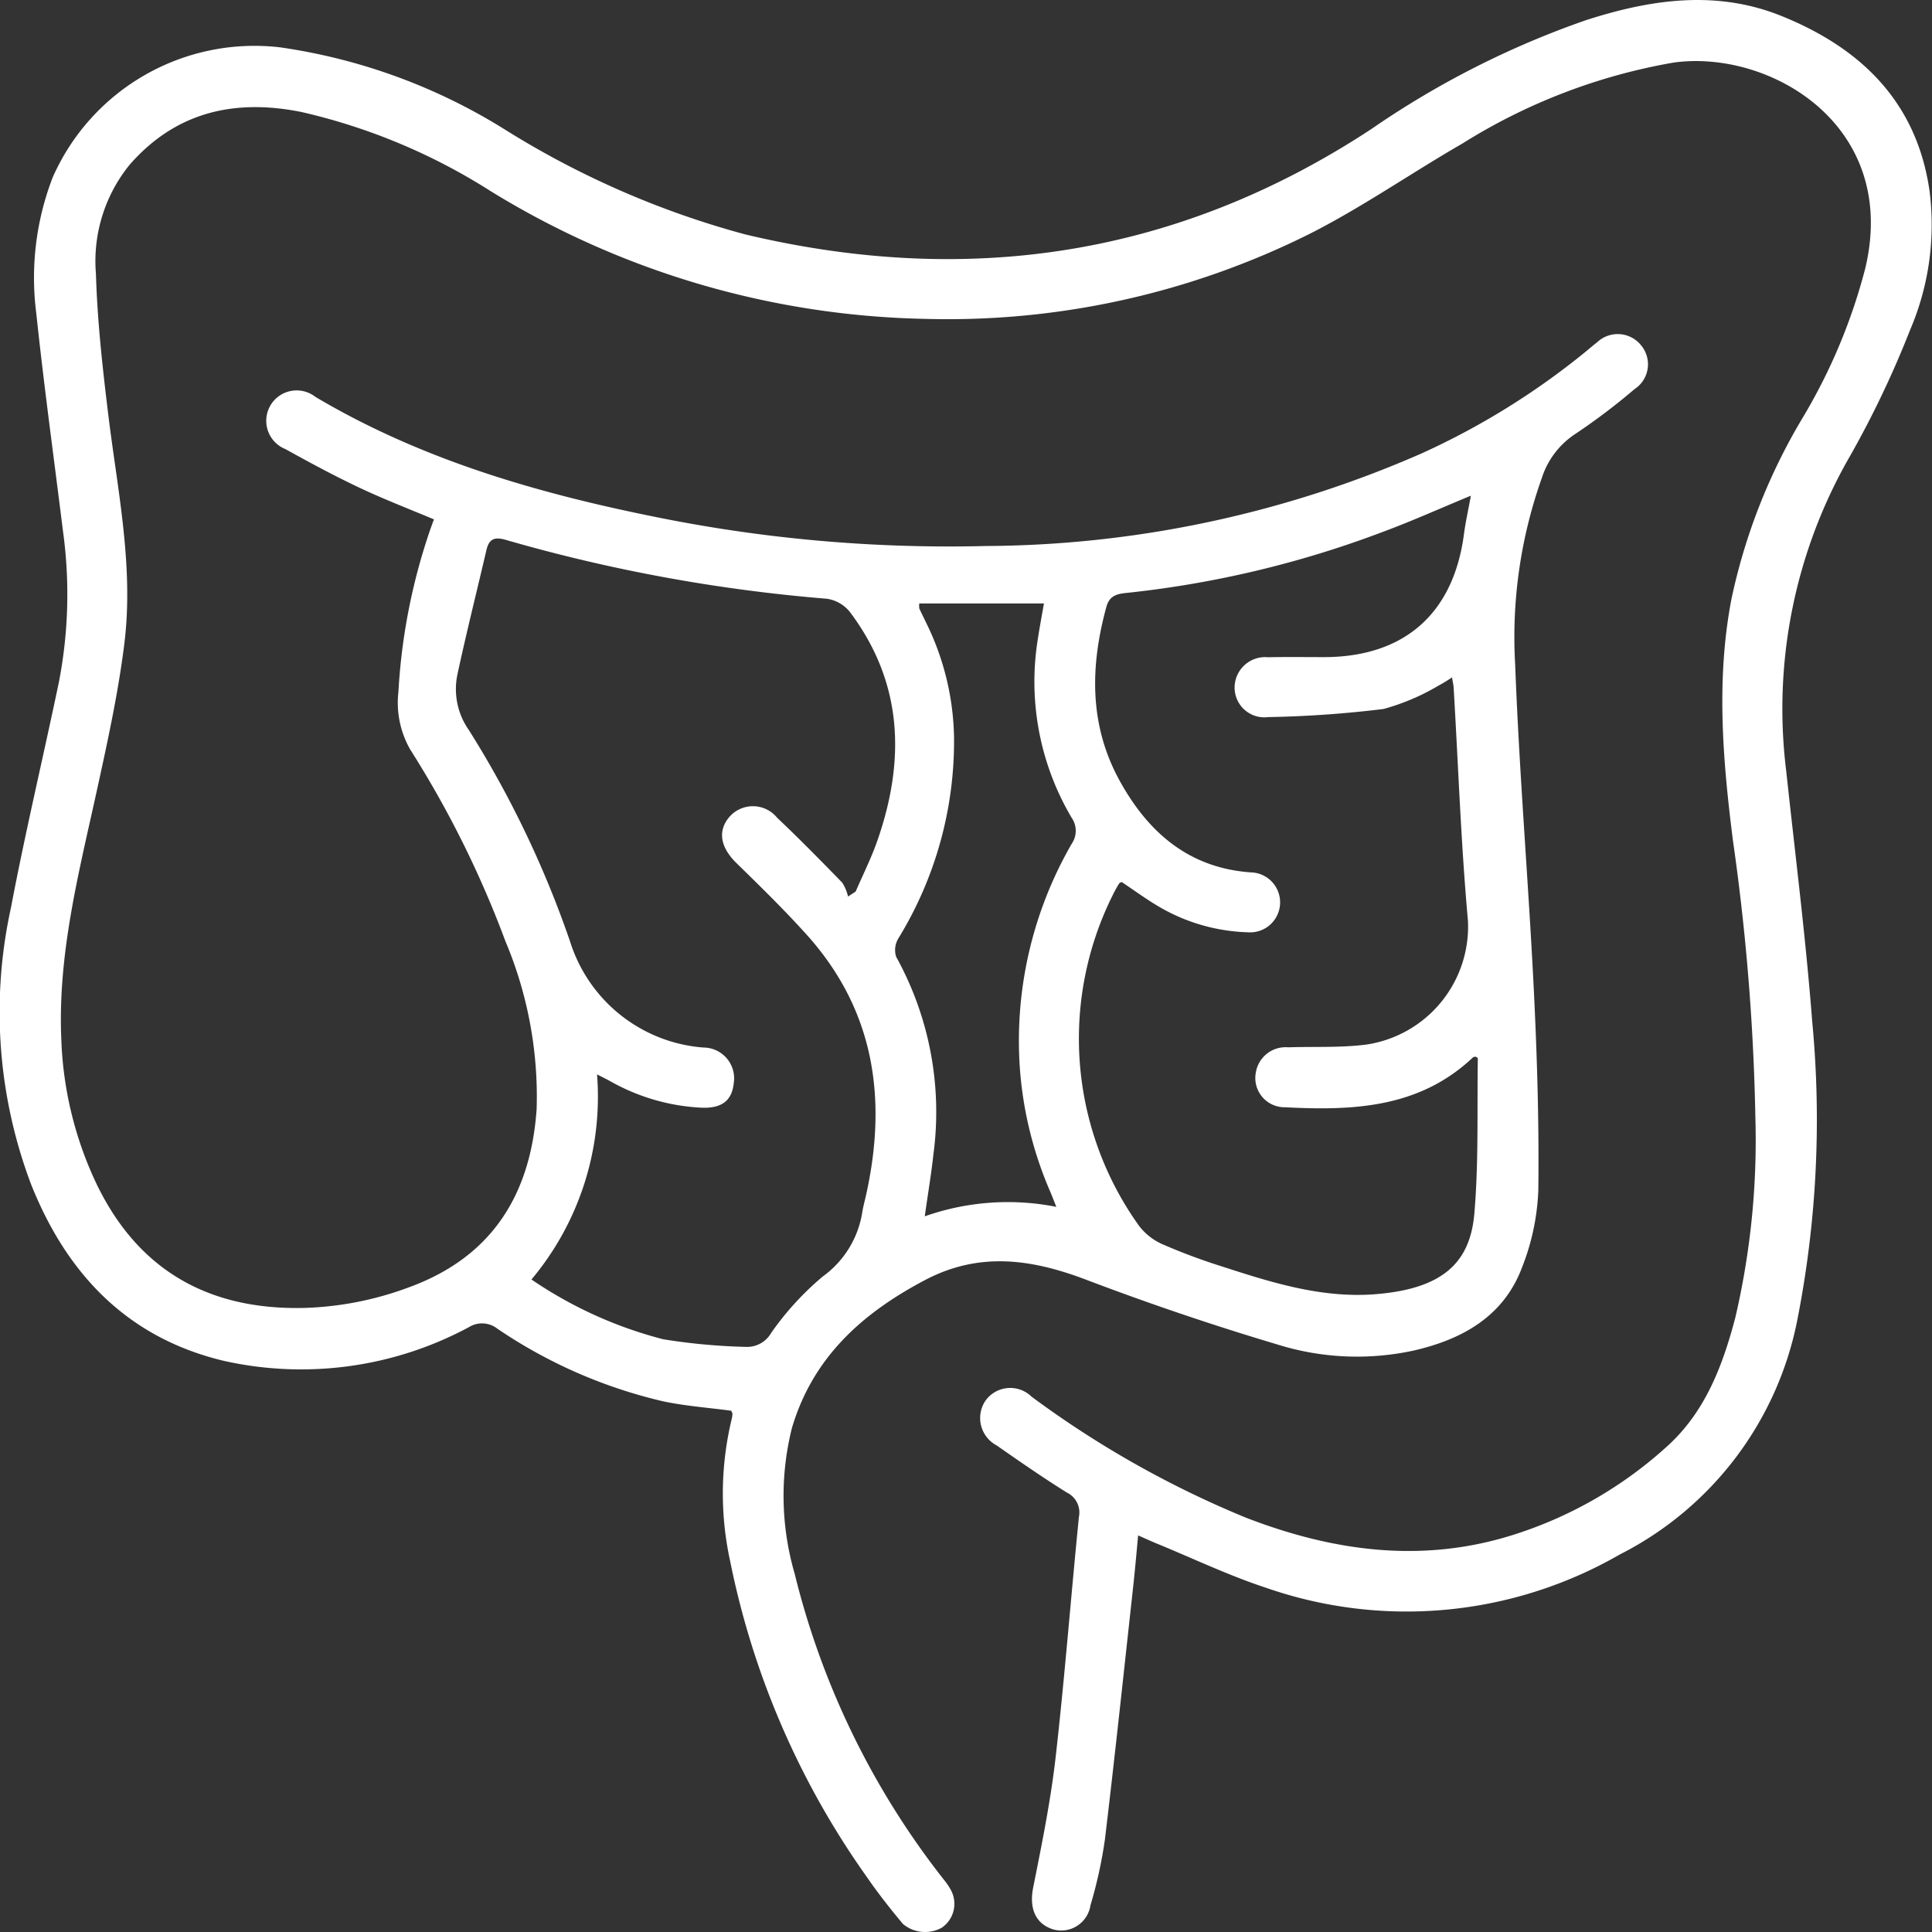 <svg id="Group_77145" data-name="Group 77145" xmlns="http://www.w3.org/2000/svg" xmlns:xlink="http://www.w3.org/1999/xlink" width="108.001" height="108" viewBox="0 0 108.001 108">
  <rect x="0" y="0" width="108.001" height="108" fill="#333333" stroke="none"/>
  <defs>
    <clipPath id="clip-path">
      <rect id="Rectangle_10921" data-name="Rectangle 10921" width="108.002" height="108" fill="#fff"/>
    </clipPath>
  </defs>
  <g id="Group_77084" data-name="Group 77084" clip-path="url(#clip-path)">
    <path id="Path_69935" data-name="Path 69935" d="M24.255,29.033c-1.434-.6-2.844-1.144-4.2-1.787-1.394-.659-2.754-1.394-4.1-2.141a1.7,1.7,0,1,1,1.678-2.917c5.9,3.5,12.378,5.379,19.042,6.718A82.509,82.509,0,0,0,55.1,30.524a61.42,61.42,0,0,0,24.38-5.181,41.834,41.834,0,0,0,9.141-5.667c.217-.178.43-.363.652-.534a1.675,1.675,0,0,1,2.47.167,1.656,1.656,0,0,1-.371,2.444,35.422,35.422,0,0,1-3.289,2.492,4.629,4.629,0,0,0-1.891,2.47A26.543,26.543,0,0,0,84.7,37.162c.227,6.033.737,12.055,1.038,18.086.187,3.756.3,7.521.256,11.279a13.054,13.054,0,0,1-.916,4.338c-1.026,2.721-3.321,4-6.014,4.625a14.916,14.916,0,0,1-7.673-.336c-3.6-1.074-7.162-2.281-10.671-3.614-3.051-1.159-5.971-1.583-9.01.018-3.518,1.854-6.272,4.323-7.44,8.268a15.6,15.6,0,0,0,.155,8.156,45.03,45.03,0,0,0,8.309,17.059,3.847,3.847,0,0,1,.425.621,1.618,1.618,0,0,1-.513,2.1,1.927,1.927,0,0,1-2.171-.21c-.719-.861-1.416-1.747-2.051-2.672a46.178,46.178,0,0,1-7.6-17.573,17.736,17.736,0,0,1,.068-7.935,1.679,1.679,0,0,0,.054-.332c0-.05-.038-.1-.069-.177-1.259-.169-2.547-.262-3.8-.525A27.615,27.615,0,0,1,27.8,74.274a1.386,1.386,0,0,0-1.588-.083,19.8,19.8,0,0,1-13.735,1.875c-5.357-1.29-8.732-4.84-10.728-9.831a27.215,27.215,0,0,1-1.135-15.5c.8-4.217,1.8-8.4,2.678-12.6a25.8,25.8,0,0,0,.225-8.472c-.5-4.04-1.058-8.075-1.486-12.123a15.582,15.582,0,0,1,.917-7.628,12.33,12.33,0,0,1,12.7-7.266A32.375,32.375,0,0,1,28.28,7.277a49.624,49.624,0,0,0,13.383,5.829c12.485,2.967,24.185,1.21,34.988-5.885A50.048,50.048,0,0,1,88.633,1.137C92.259-.036,95.941-.582,99.6.9c4.45,1.8,7.557,4.821,8.266,9.789a14.956,14.956,0,0,1-1.092,7.763,55.377,55.377,0,0,1-3.321,6.982,28.283,28.283,0,0,0-3.6,17.68c.5,4.663,1.092,9.32,1.452,13.995a57.953,57.953,0,0,1-.851,16.772,18.75,18.75,0,0,1-9.9,13.014A23.885,23.885,0,0,1,70.8,88.769c-2.1-.687-4.107-1.651-6.155-2.49-.306-.125-.605-.264-1.023-.447-.1,1.091-.189,2.088-.3,3.083-.508,4.633-1,9.269-1.554,13.9a25.439,25.439,0,0,1-.809,3.693,1.656,1.656,0,0,1-2.065,1.355c-1.026-.313-1.367-1.2-1.137-2.351.483-2.419.977-4.847,1.256-7.295.508-4.465.851-8.948,1.3-13.42a1.237,1.237,0,0,0-.675-1.361C58.3,82.6,57,81.7,55.712,80.8a1.731,1.731,0,0,1-.644-2.468,1.7,1.7,0,0,1,2.589-.263,55.558,55.558,0,0,0,12,6.775c4.841,1.868,9.77,2.56,14.835.988A23.1,23.1,0,0,0,93.2,80.846c2.122-1.916,3.1-4.5,3.807-7.193a43.669,43.669,0,0,0,1.12-11.205A125.187,125.187,0,0,0,96.875,47c-.571-4.5-.95-9-.085-13.511a32.984,32.984,0,0,1,3.983-10.137,31.738,31.738,0,0,0,3.5-8.36C106.177,6.98,98.911,2.749,93.551,3.5a32.667,32.667,0,0,0-11.793,4.52c-2.845,1.64-5.556,3.53-8.476,5.018a45.305,45.305,0,0,1-21.575,4.788,48.092,48.092,0,0,1-24.274-7.137,33.64,33.64,0,0,0-10.6-4.431c-3.706-.738-6.978-.013-9.564,2.926a8.541,8.541,0,0,0-1.905,6.137c.075,2.6.366,5.208.681,7.8.521,4.291,1.449,8.565.9,12.907C6.6,38.8,5.992,41.551,5.393,44.29c-1,4.554-2.171,9.077-1.966,13.8a20.475,20.475,0,0,0,1.948,8.049C7.7,71,11.642,73.23,16.965,73.117a18.233,18.233,0,0,0,5.922-1.164c4.659-1.708,6.787-5.225,7.112-9.968a22.385,22.385,0,0,0-1.747-9.372,57.023,57.023,0,0,0-5.308-10.694,5.261,5.261,0,0,1-.672-3.241A33.6,33.6,0,0,1,24.018,29.7c.07-.209.149-.416.238-.663M29.71,71.526a23.411,23.411,0,0,0,7.363,3.341,33.82,33.82,0,0,0,4.662.427,1.548,1.548,0,0,0,1.373-.779,16.325,16.325,0,0,1,2.881-3.153,5.477,5.477,0,0,0,2.225-3.673c.062-.331.151-.656.223-.985,1.168-5.36.422-10.288-3.369-14.482-1.24-1.373-2.565-2.671-3.89-3.965-.9-.876-1.079-1.794-.409-2.585a1.744,1.744,0,0,1,2.673.042c1.244,1.176,2.445,2.4,3.638,3.626a2.387,2.387,0,0,1,.326.779l.427-.28c.408-.946.874-1.872,1.212-2.842,1.571-4.506,1.437-8.834-1.536-12.788a2.032,2.032,0,0,0-1.29-.738,91.306,91.306,0,0,1-17.94-3.289c-.644-.187-.943-.052-1.089.575-.54,2.32-1.122,4.631-1.622,6.959a3.977,3.977,0,0,0,.645,3.1A56.952,56.952,0,0,1,31.871,52.64a8.49,8.49,0,0,0,7.463,5.92,1.72,1.72,0,0,1,1.684,1.984c-.1,1.009-.7,1.455-1.923,1.372a11.475,11.475,0,0,1-4.963-1.464c-.208-.118-.425-.22-.757-.391A15.9,15.9,0,0,1,29.71,71.526M81.176,37.862a7.676,7.676,0,0,1-.762.466,12.449,12.449,0,0,1-3.073,1.306,61.416,61.416,0,0,1-6.442.453,1.665,1.665,0,0,1-1.883-1.7,1.709,1.709,0,0,1,1.869-1.645c1.039-.022,2.079-.007,3.118-.007,4.481,0,7.239-2.416,7.83-6.85.093-.7.248-1.391.39-2.174-1.716.71-3.277,1.411-4.878,2.007a57.4,57.4,0,0,1-14.37,3.428c-.523.052-.953.143-1.127.779-.914,3.34-.965,6.624.749,9.732,1.588,2.877,3.857,4.863,7.32,5.111a1.677,1.677,0,1,1-.159,3.349,10.4,10.4,0,0,1-4.893-1.387c-.748-.43-1.446-.948-2.165-1.426-.052.031-.117.049-.142.091a6,6,0,0,0-.326.586,17.967,17.967,0,0,0,1.44,18.543A3.38,3.38,0,0,0,65.087,69.6a33,33,0,0,0,3.235,1.2c2.782.906,5.593,1.785,8.563,1.548,3.779-.3,5.3-1.77,5.534-4.52.245-2.871.147-5.771.193-8.659,0-.033-.074-.067-.116-.1-.053.013-.123.01-.158.043-2.994,2.835-6.707,2.984-10.5,2.786A1.635,1.635,0,0,1,70.2,59.971a1.686,1.686,0,0,1,1.806-1.424c1.458-.048,2.932.031,4.372-.153a6.67,6.67,0,0,0,5.682-6.919c-.391-4.333-.54-8.688-.8-13.034-.009-.159-.05-.316-.093-.579M59.05,67.465c-.145-.36-.241-.617-.349-.869a21.19,21.19,0,0,1-1.686-6.83,22.02,22.02,0,0,1,2.9-12.605,1.279,1.279,0,0,0-.011-1.451A14.927,14.927,0,0,1,58,35.826c.106-.712.242-1.42.357-2.09H51.39a1.059,1.059,0,0,0,0,.28c.13.28.267.556.4.832a15.032,15.032,0,0,1,1.541,6.326,21.073,21.073,0,0,1-3.113,11.287,1.255,1.255,0,0,0-.122,1.026,17.92,17.92,0,0,1,2.081,11.06c-.12,1.1-.306,2.2-.482,3.448a13.964,13.964,0,0,1,7.349-.531" transform="translate(0 -0.001)" fill="#fff"/>
  </g>
</svg>
